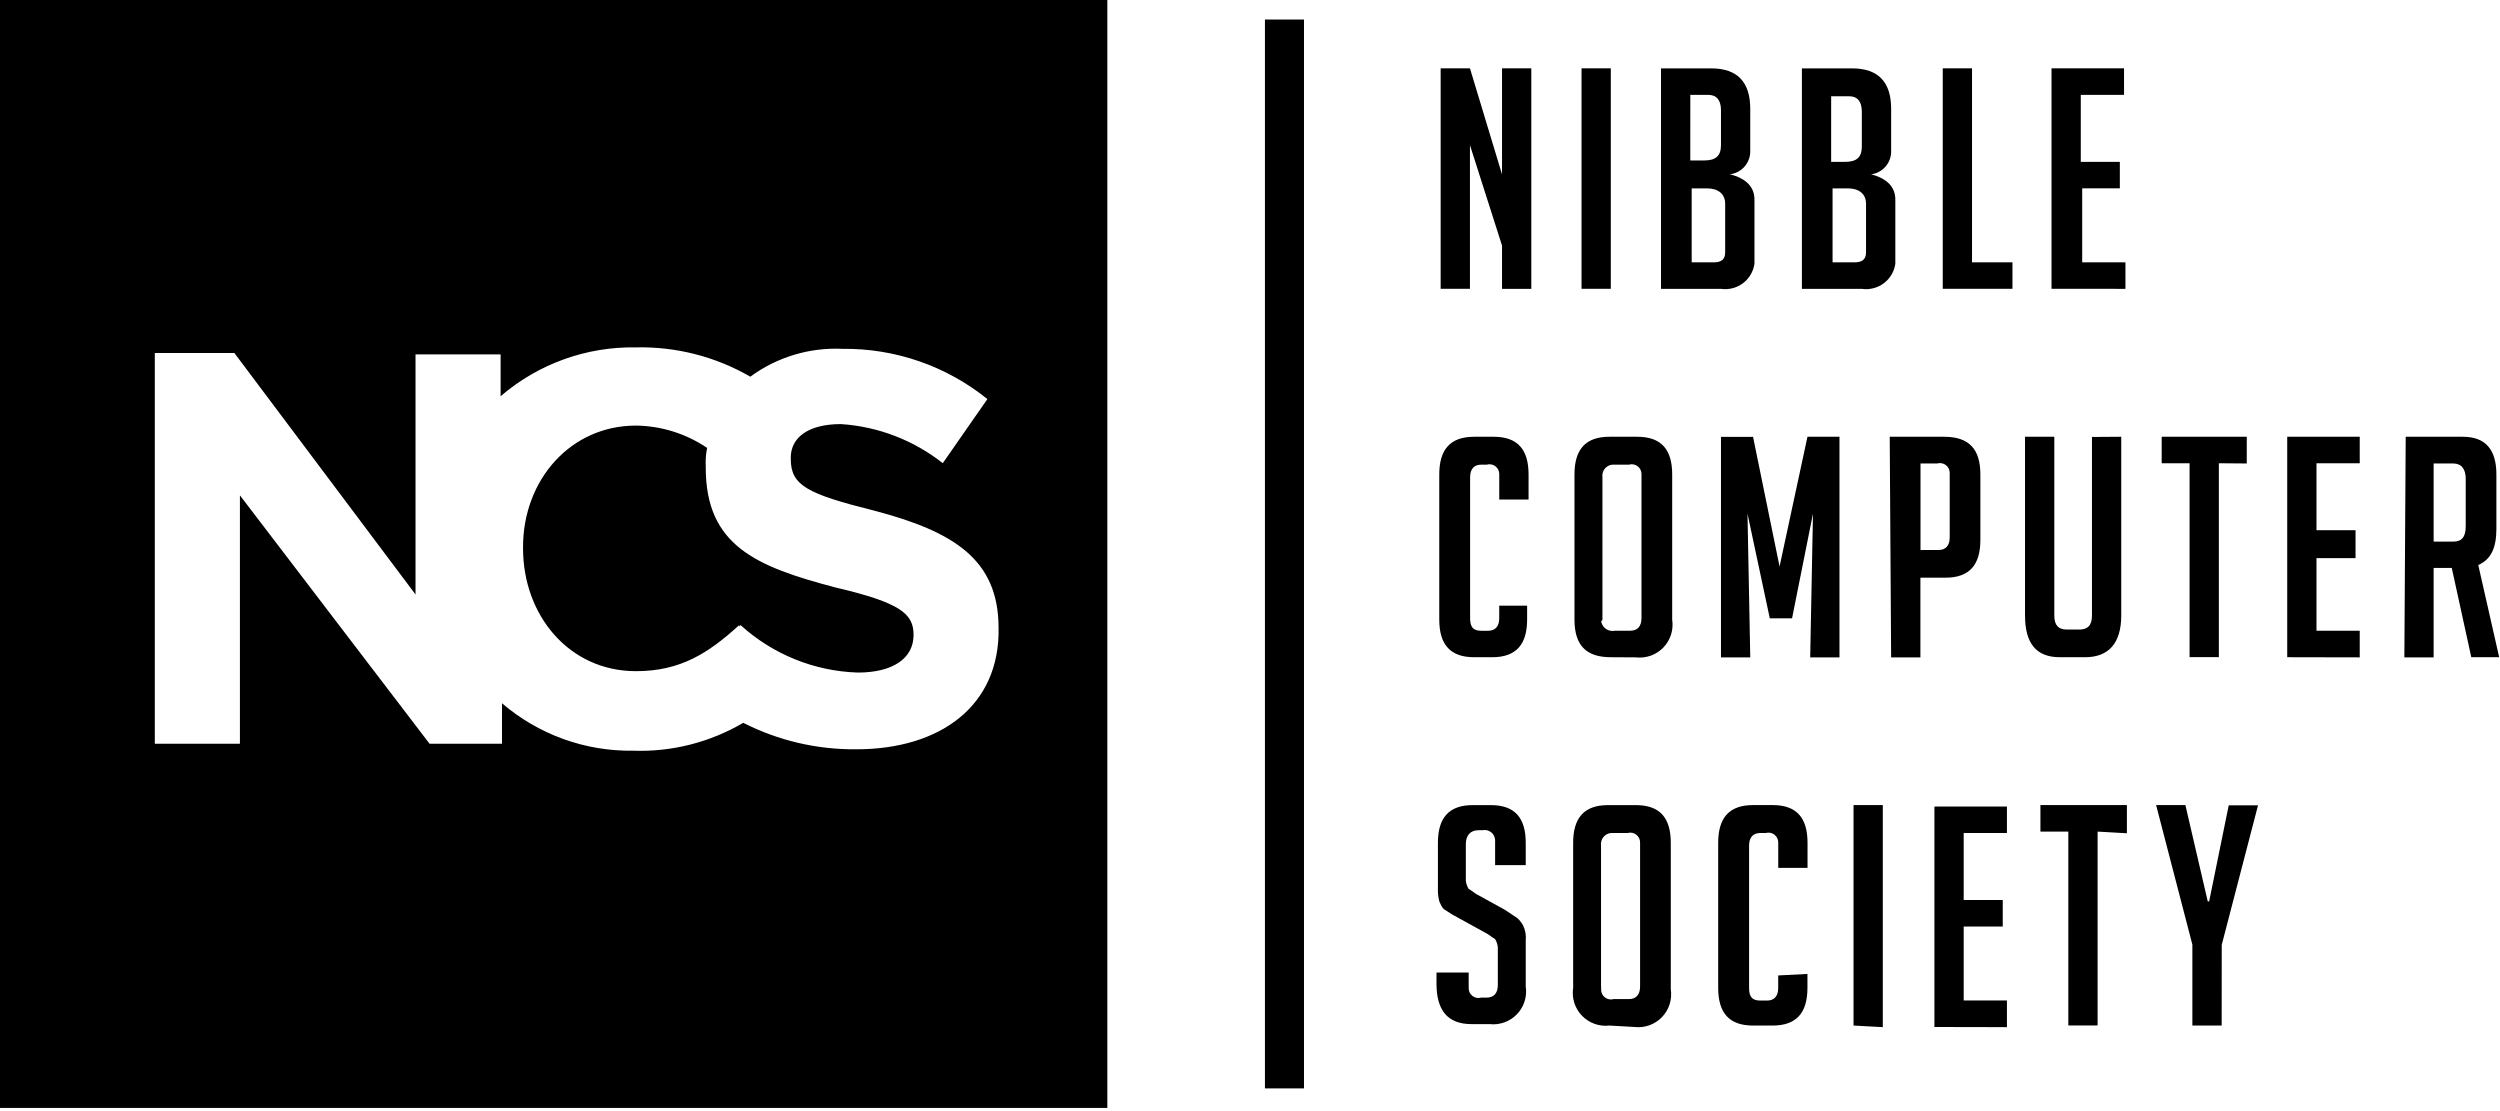 <svg width="153" height="68" viewBox="0 0 153 68" fill="none" xmlns="http://www.w3.org/2000/svg">
<path d="M55.91 38.855C55.91 40.307 54.629 41.161 52.495 41.161C49.836 41.076 47.294 40.047 45.325 38.258L45.239 38.343V38.258C43.362 39.965 41.654 41.076 38.923 41.076C34.827 41.076 32.01 37.66 32.01 33.561V33.475C32.01 29.376 34.911 26.046 38.923 26.046C40.477 26.066 41.99 26.541 43.276 27.412C43.202 27.777 43.173 28.15 43.191 28.522V28.608C43.191 33.39 46.263 34.671 51.129 35.953C55.137 36.891 55.91 37.574 55.91 38.855ZM67.769 0V67.805H0V0H67.769ZM61.112 38.428C61.112 34.247 58.381 32.536 53.516 31.255C49.42 30.23 48.395 29.718 48.395 28.09V28.004C48.395 26.809 49.42 25.954 51.468 25.954C53.738 26.104 55.91 26.937 57.698 28.346L60.428 24.423C57.917 22.396 54.777 21.309 51.551 21.349C49.534 21.255 47.546 21.857 45.919 23.053C43.794 21.824 41.371 21.204 38.917 21.26C35.884 21.207 32.937 22.271 30.637 24.249V21.691H25.43V36.382L14.345 21.605H9.474V45.516H14.683V30.315L26.289 45.516H30.722V43.04C32.953 44.952 35.804 45.985 38.742 45.943C41.106 46.028 43.445 45.435 45.485 44.236C47.629 45.325 50.004 45.881 52.408 45.857C57.529 45.857 61.199 43.209 61.114 38.428H61.112ZM79.804 1.196H77.414V66.609H79.804V1.196ZM89.961 4.181H88.168V17.674H89.961V8.881L91.924 15.03V17.678H93.716V4.181H91.924V10.675L89.961 4.181ZM98.581 17.674V4.181H96.79V17.674H98.581ZM105.836 10.668C106.194 10.636 106.526 10.467 106.764 10.197C107.002 9.927 107.128 9.576 107.115 9.216V6.661C107.115 5.038 106.347 4.185 104.725 4.185H101.654V17.678H105.324C105.559 17.712 105.799 17.699 106.03 17.64C106.26 17.582 106.477 17.478 106.667 17.335C106.858 17.192 107.018 17.013 107.139 16.808C107.26 16.603 107.34 16.377 107.373 16.141V12.212C107.373 11.443 106.861 10.93 105.921 10.675H105.833L105.836 10.668ZM103.447 5.807H104.556C105.068 5.807 105.324 6.146 105.324 6.747V8.881C105.324 9.559 104.985 9.82 104.299 9.82H103.446L103.447 5.807ZM103.447 11.529H104.471C105.149 11.529 105.58 11.868 105.58 12.468V15.457C105.58 15.884 105.324 16.055 104.903 16.055H103.531V11.527L103.447 11.529ZM114.457 10.675C114.816 10.643 115.148 10.474 115.387 10.204C115.625 9.934 115.751 9.583 115.738 9.223V6.661C115.738 5.038 114.97 4.185 113.348 4.185H110.276V17.678H113.945C114.181 17.712 114.421 17.699 114.651 17.64C114.882 17.582 115.098 17.478 115.289 17.335C115.479 17.192 115.639 17.013 115.761 16.808C115.882 16.603 115.961 16.377 115.994 16.141V12.212C115.994 11.443 115.483 10.93 114.543 10.675H114.457ZM112.067 5.892H113.176C113.688 5.892 113.944 6.231 113.944 6.831V8.967C113.944 9.645 113.605 9.906 112.92 9.906H112.066L112.067 5.892ZM112.067 11.528H113.091C113.769 11.528 114.201 11.867 114.201 12.467V15.456C114.201 15.883 113.944 16.054 113.523 16.054H112.153V11.527L112.067 11.528ZM123.163 16.054H120.688V4.181H118.896V17.674H123.163V16.054ZM130.077 17.677V16.055H127.43V11.527H129.734V9.906H127.344V5.807H129.991V4.181H125.553V17.674L130.077 17.677ZM91.753 37.066V37.835C91.753 38.347 91.497 38.603 91.075 38.603H90.648C90.137 38.603 89.971 38.347 89.971 37.835V29.206C89.971 28.694 90.227 28.437 90.648 28.437H90.987C91.079 28.41 91.175 28.405 91.268 28.423C91.362 28.441 91.45 28.48 91.525 28.539C91.6 28.597 91.66 28.673 91.7 28.759C91.74 28.845 91.759 28.94 91.755 29.035V30.572H93.548V29.035C93.548 27.498 92.87 26.73 91.414 26.73H90.217C88.766 26.73 88.083 27.498 88.083 29.035V37.916C88.083 39.453 88.761 40.222 90.217 40.222H91.326C92.778 40.222 93.46 39.453 93.46 37.916V37.066H91.753ZM100.118 40.231C100.426 40.266 100.737 40.23 101.029 40.126C101.32 40.021 101.583 39.851 101.798 39.628C102.013 39.404 102.173 39.135 102.267 38.84C102.36 38.544 102.385 38.231 102.338 37.925V29.035C102.338 27.498 101.66 26.73 100.204 26.73H98.492C97.04 26.73 96.358 27.498 96.358 29.035V37.916C96.358 39.453 97.036 40.222 98.577 40.222L100.118 40.231ZM98.069 37.839V29.206C98.056 29.116 98.062 29.024 98.085 28.936C98.109 28.849 98.15 28.767 98.205 28.695C98.261 28.623 98.331 28.564 98.41 28.519C98.489 28.475 98.576 28.447 98.667 28.437H99.691C99.782 28.41 99.879 28.405 99.972 28.423C100.066 28.441 100.154 28.48 100.229 28.539C100.304 28.597 100.364 28.673 100.404 28.759C100.444 28.845 100.463 28.94 100.459 29.035V37.83C100.459 38.342 100.203 38.599 99.781 38.599H98.843C98.747 38.621 98.648 38.622 98.552 38.603C98.455 38.584 98.364 38.545 98.284 38.489C98.203 38.433 98.135 38.36 98.085 38.276C98.034 38.192 98.001 38.098 97.989 38.001C98.075 38.001 98.075 37.915 98.075 37.83L98.069 37.839ZM107.287 26.738H105.324V40.231H107.116L106.946 31.435L108.311 37.84H109.674L110.954 31.435L110.784 40.231H112.576V26.729H110.617L108.909 34.671L107.287 26.738ZM115.737 40.231H117.529V35.354H119.065C120.517 35.354 121.199 34.586 121.199 33.049V29.035C121.199 27.498 120.521 26.73 118.979 26.73H115.651L115.737 40.231ZM117.529 28.365H118.554C118.645 28.338 118.741 28.333 118.835 28.351C118.928 28.368 119.016 28.408 119.091 28.466C119.166 28.525 119.226 28.6 119.266 28.687C119.306 28.773 119.325 28.868 119.322 28.963V32.891C119.322 33.403 119.065 33.659 118.644 33.659H117.535V28.351L117.529 28.365ZM128.028 26.742V37.673C128.028 38.271 127.771 38.528 127.26 38.528H126.492C125.98 38.528 125.724 38.271 125.724 37.673V26.729H123.931V37.66C123.931 39.367 124.609 40.222 126.065 40.222H127.601C129.052 40.222 129.82 39.367 129.82 37.66V26.729L128.028 26.742ZM137.502 28.365V26.729H132.295V28.351H134.002V40.217H135.794V28.351L137.502 28.365ZM144.416 40.231V38.599H141.769V34.159H144.159V32.45H141.769V28.351H144.416V26.729H139.978V40.222L144.416 40.231ZM147.147 40.231H148.939V34.757H150.048L151.243 40.222H152.95L151.67 34.58C152.438 34.241 152.779 33.555 152.779 32.36V29.035C152.779 27.498 152.096 26.73 150.731 26.73H147.229L147.147 40.231ZM148.939 28.365H150.134C150.646 28.365 150.902 28.704 150.902 29.304V32.207C150.902 32.885 150.646 33.146 150.134 33.146H148.939V28.365ZM93.375 52.945V51.579C93.375 50.042 92.697 49.273 91.241 49.273H90.133C88.682 49.273 88 50.042 88 51.579V54.311C87.986 54.599 88.015 54.887 88.086 55.166C88.171 55.336 88.256 55.593 88.424 55.678C88.698 55.867 88.983 56.038 89.278 56.19L90.985 57.129C91.156 57.215 91.324 57.385 91.497 57.468C91.591 57.623 91.65 57.798 91.667 57.98V60.285C91.667 60.797 91.411 61.053 90.99 61.053H90.651C90.559 61.08 90.463 61.085 90.37 61.068C90.276 61.05 90.188 61.01 90.113 60.952C90.038 60.893 89.978 60.818 89.938 60.732C89.898 60.645 89.879 60.551 89.883 60.456V59.521H87.913V60.199C87.913 61.822 88.591 62.675 90.046 62.675H91.156C91.463 62.711 91.775 62.675 92.066 62.57C92.358 62.466 92.621 62.295 92.836 62.072C93.05 61.849 93.211 61.579 93.304 61.284C93.398 60.989 93.422 60.676 93.375 60.37V57.557C93.409 57.234 93.35 56.908 93.204 56.618C93.113 56.46 92.999 56.316 92.866 56.191L92.098 55.679L90.391 54.74C90.22 54.654 90.052 54.483 89.879 54.401C89.785 54.245 89.726 54.07 89.709 53.889V51.665C89.709 51.153 89.965 50.81 90.477 50.81H90.733C90.824 50.791 90.917 50.792 91.008 50.813C91.098 50.834 91.182 50.875 91.255 50.931C91.329 50.988 91.388 51.06 91.431 51.143C91.473 51.225 91.497 51.316 91.501 51.408V52.945H93.375ZM100.032 62.851C100.34 62.887 100.651 62.851 100.943 62.746C101.234 62.642 101.497 62.471 101.712 62.248C101.927 62.025 102.087 61.755 102.181 61.46C102.275 61.165 102.299 60.852 102.252 60.546V51.579C102.252 50.042 101.574 49.273 100.118 49.273H98.41C96.959 49.273 96.277 50.042 96.277 51.579V60.459C96.23 60.765 96.254 61.078 96.347 61.373C96.441 61.669 96.601 61.938 96.816 62.161C97.031 62.384 97.294 62.555 97.586 62.659C97.877 62.764 98.189 62.8 98.496 62.764L100.032 62.851ZM97.983 60.375V51.749C97.971 51.66 97.976 51.568 98 51.48C98.023 51.393 98.064 51.31 98.12 51.239C98.175 51.167 98.245 51.107 98.324 51.063C98.403 51.019 98.491 50.991 98.581 50.981H99.605C99.697 50.954 99.793 50.949 99.886 50.967C99.98 50.984 100.068 51.024 100.143 51.083C100.218 51.141 100.278 51.217 100.318 51.303C100.358 51.389 100.377 51.484 100.373 51.579V60.374C100.373 60.886 100.117 61.143 99.696 61.143H98.757C98.666 61.17 98.57 61.175 98.476 61.157C98.383 61.139 98.295 61.099 98.22 61.041C98.144 60.983 98.084 60.907 98.044 60.821C98.004 60.735 97.985 60.64 97.989 60.545C97.989 60.459 97.989 60.459 97.989 60.374L97.983 60.375ZM108.826 59.697V60.466C108.826 60.978 108.57 61.234 108.149 61.234H107.722C107.21 61.234 107.044 60.978 107.044 60.466V51.749C107.044 51.238 107.301 50.981 107.722 50.981H108.061C108.152 50.954 108.248 50.949 108.342 50.967C108.435 50.984 108.523 51.024 108.598 51.083C108.673 51.141 108.733 51.217 108.773 51.303C108.813 51.389 108.832 51.484 108.829 51.579V53.114H110.621V51.577C110.621 50.04 109.944 49.271 108.488 49.271H107.287C105.836 49.271 105.153 50.04 105.153 51.577V60.459C105.153 61.996 105.831 62.764 107.287 62.764H108.482C109.933 62.764 110.616 61.996 110.616 60.459V59.605L108.826 59.697ZM115.228 62.861V49.271H113.436V62.764L115.228 62.861ZM122.824 62.861V61.229H120.178V56.703H122.568V55.081H120.178V50.981H122.824V49.359H118.386V62.852L122.824 62.861ZM130.166 50.996V49.271H124.874V50.894H126.581V62.76H128.373V50.894L130.166 50.996ZM135.97 57.827L138.19 49.287H136.397L135.2 55.166H135.114L133.746 49.271H131.954L134.173 57.811V62.764H135.966L135.97 57.827Z" fill="black"/>
</svg>
